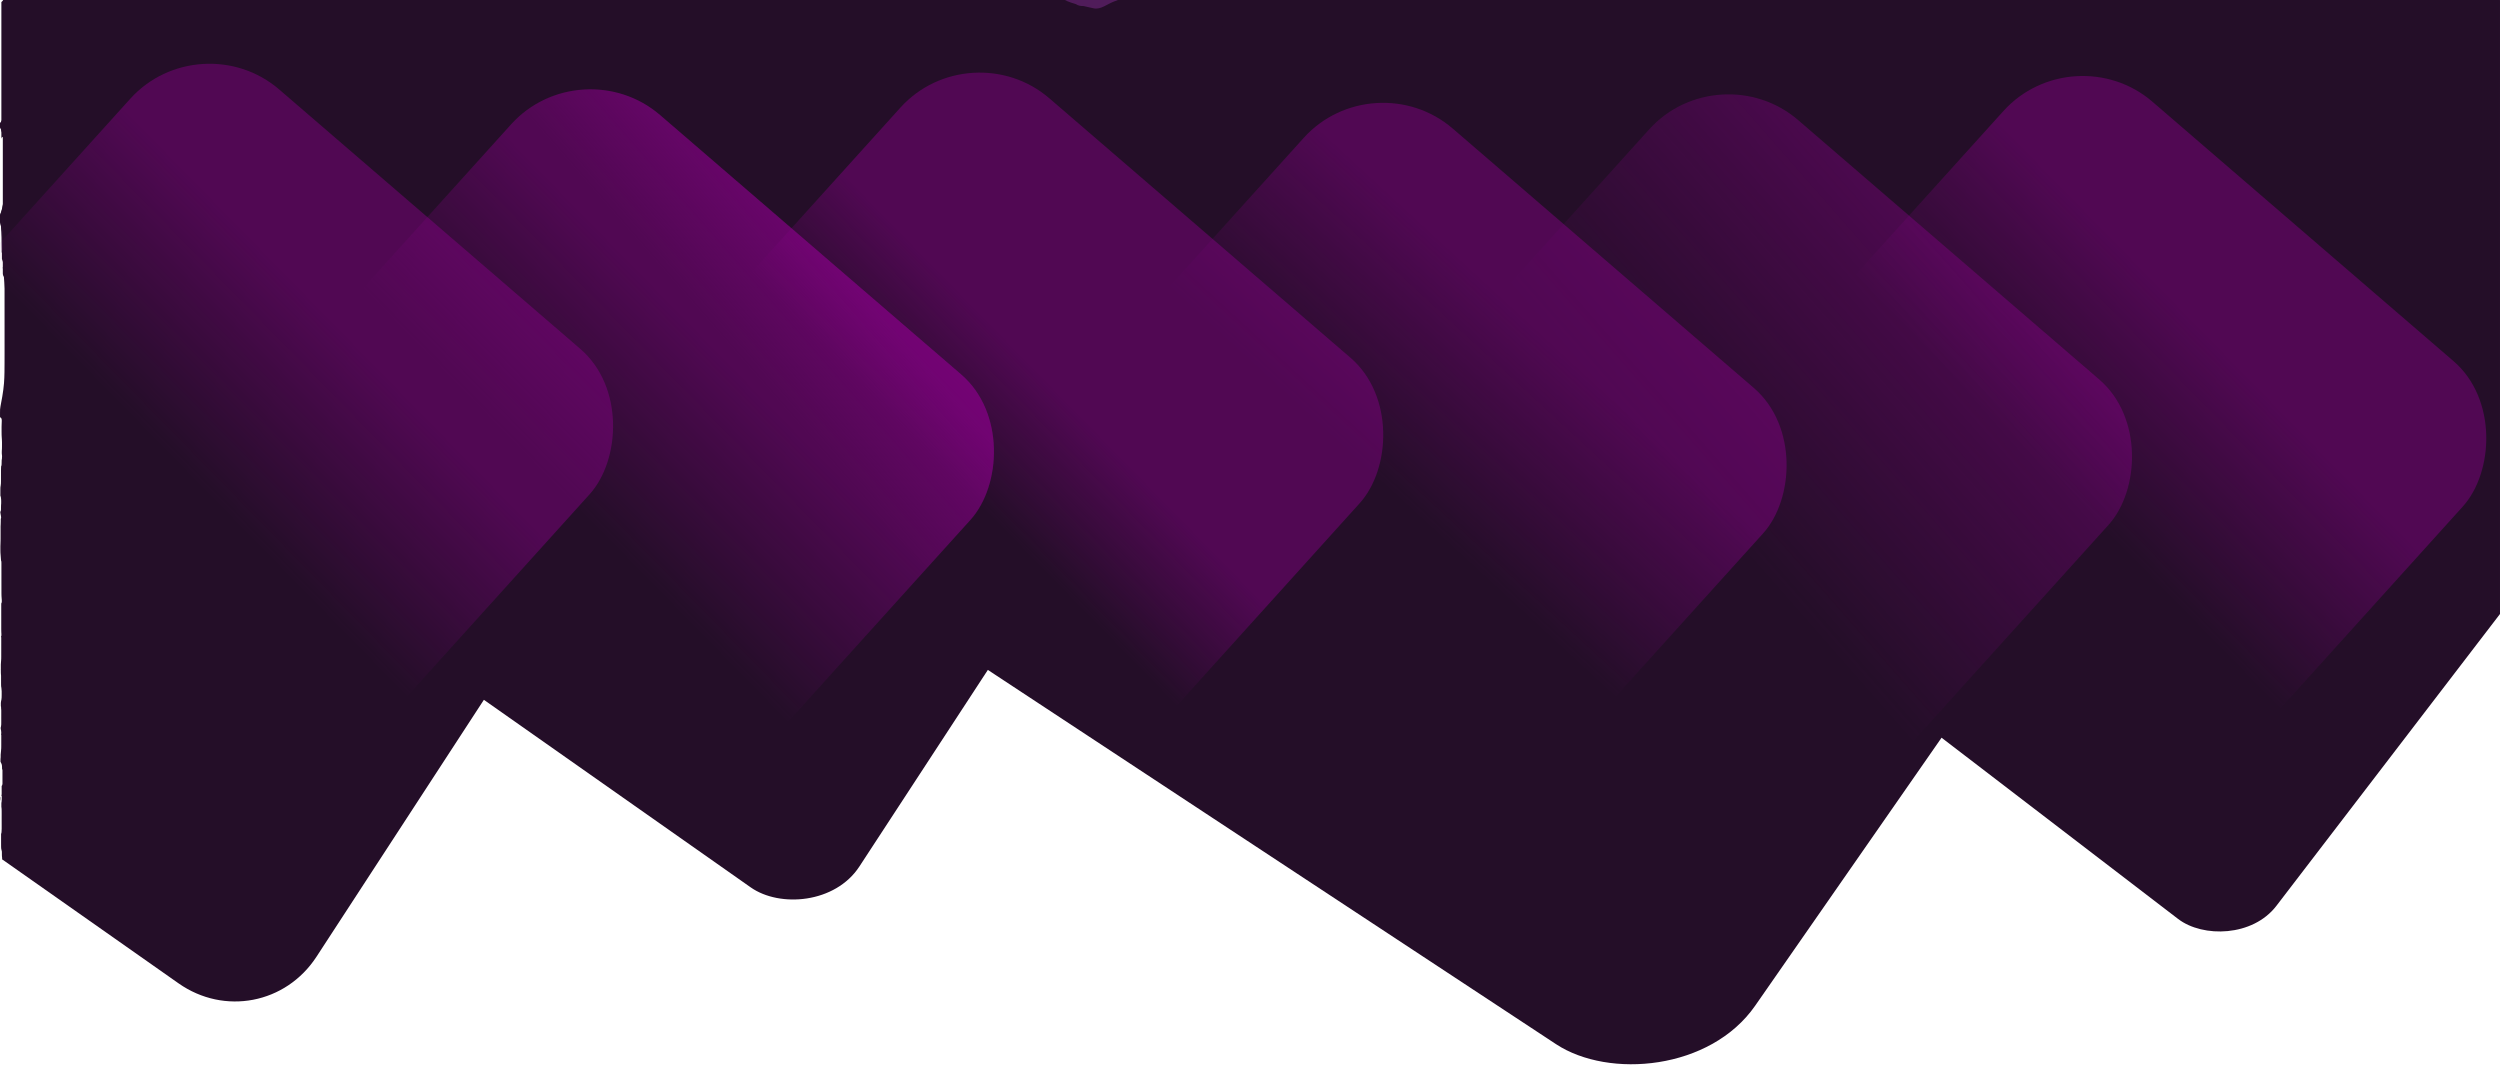 <?xml version="1.0" encoding="UTF-8" standalone="no"?>
<!-- Created with Inkscape (http://www.inkscape.org/) -->

<svg
   width="297.764mm"
   height="127.319mm"
   viewBox="0 0 297.764 127.319"
   version="1.1"
   id="svg1"
   sodipodi:docname="conait.svg"
   inkscape:version="1.4 (86a8ad7, 2024-10-11)"
   inkscape:export-filename="conait.svg"
   inkscape:export-xdpi="96"
   inkscape:export-ydpi="96"
   xmlns:inkscape="http://www.inkscape.org/namespaces/inkscape"
   xmlns:sodipodi="http://sodipodi.sourceforge.net/DTD/sodipodi-0.dtd"
   xmlns:xlink="http://www.w3.org/1999/xlink"
   xmlns="http://www.w3.org/2000/svg"
   xmlns:svg="http://www.w3.org/2000/svg">
  <sodipodi:namedview
     id="namedview1"
     pagecolor="#ffffff"
     bordercolor="#000000"
     borderopacity="0.25"
     inkscape:showpageshadow="2"
     inkscape:pageopacity="0.0"
     inkscape:pagecheckerboard="0"
     inkscape:deskcolor="#d1d1d1"
     inkscape:document-units="mm"
     inkscape:zoom="0.78771427"
     inkscape:cx="540.17049"
     inkscape:cy="305.31375"
     inkscape:window-width="1920"
     inkscape:window-height="991"
     inkscape:window-x="-9"
     inkscape:window-y="-9"
     inkscape:window-maximized="1"
     inkscape:current-layer="layer1" />
  <defs
     id="defs1">
    <linearGradient
       id="linearGradient2"
       inkscape:collect="always">
      <stop
         style="stop-color:#8e008e;stop-opacity:0.423;"
         offset="0.473"
         id="stop1" />
      <stop
         style="stop-color:#8e008e;stop-opacity:0;"
         offset="1"
         id="stop2" />
    </linearGradient>
    <linearGradient
       id="linearGradient31"
       inkscape:collect="always">
      <stop
         style="stop-color:#8e008e;stop-opacity:0.423;"
         offset="0"
         id="stop30" />
      <stop
         style="stop-color:#8e008e;stop-opacity:0;"
         offset="1"
         id="stop31" />
    </linearGradient>
    <linearGradient
       id="linearGradient25"
       inkscape:collect="always">
      <stop
         style="stop-color:#8e008e;stop-opacity:0.423;"
         offset="0"
         id="stop24" />
      <stop
         style="stop-color:#8e008e;stop-opacity:0;"
         offset="1"
         id="stop25" />
    </linearGradient>
    <linearGradient
       id="linearGradient21"
       inkscape:collect="always">
      <stop
         style="stop-color:#8e008e;stop-opacity:0.423;"
         offset="0.176"
         id="stop21" />
      <stop
         style="stop-color:#8e008e;stop-opacity:0;"
         offset="1"
         id="stop22" />
    </linearGradient>
    <clipPath
       clipPathUnits="userSpaceOnUse"
       id="clipPath34">
      <rect
         style="opacity:1;fill:#501c5a;stroke:#fffefe;stroke-width:0;stroke-miterlimit:0"
         id="rect35"
         width="297.764"
         height="127.963"
         x="-0.113"
         y="37.428"
         ry="0.017" />
    </clipPath>
    <clipPath
       clipPathUnits="userSpaceOnUse"
       id="clipPath35">
      <rect
         style="opacity:1;fill:#501c5a;stroke:#fffefe;stroke-width:0;stroke-miterlimit:0"
         id="rect36"
         width="297.764"
         height="127.963"
         x="-0.113"
         y="37.428"
         ry="0.017" />
    </clipPath>
    <clipPath
       clipPathUnits="userSpaceOnUse"
       id="clipPath36">
      <rect
         style="opacity:1;fill:#501c5a;stroke:#fffefe;stroke-width:0;stroke-miterlimit:0"
         id="rect37"
         width="297.764"
         height="127.963"
         x="-0.113"
         y="37.428"
         ry="0.017" />
    </clipPath>
    <clipPath
       clipPathUnits="userSpaceOnUse"
       id="clipPath53">
      <rect
         style="opacity:1;fill:#501c5a;stroke:#fffefe;stroke-width:0;stroke-miterlimit:0"
         id="rect54"
         width="297.764"
         height="127.963"
         x="-0.113"
         y="37.428"
         ry="0.017" />
    </clipPath>
    <clipPath
       clipPathUnits="userSpaceOnUse"
       id="clipPath54">
      <rect
         style="opacity:1;fill:#501c5a;stroke:#fffefe;stroke-width:0;stroke-miterlimit:0"
         id="rect55"
         width="297.764"
         height="127.963"
         x="-3.644"
         y="37.428"
         ry="0.017" />
    </clipPath>
    <clipPath
       clipPathUnits="userSpaceOnUse"
       id="clipPath55">
      <rect
         style="opacity:1;fill:#501c5a;stroke:#fffefe;stroke-width:0;stroke-miterlimit:0"
         id="rect56"
         width="297.764"
         height="127.963"
         x="-0.113"
         y="37.428"
         ry="0.017" />
    </clipPath>
    <clipPath
       clipPathUnits="userSpaceOnUse"
       id="clipPath56">
      <rect
         style="opacity:1;fill:#501c5a;stroke:#fffefe;stroke-width:0;stroke-miterlimit:0"
         id="rect57"
         width="297.764"
         height="127.963"
         x="-0.113"
         y="37.428"
         ry="0.017" />
    </clipPath>
    <clipPath
       clipPathUnits="userSpaceOnUse"
       id="clipPath57">
      <rect
         style="opacity:1;fill:#501c5a;stroke:#fffefe;stroke-width:0;stroke-miterlimit:0"
         id="rect58"
         width="294.384"
         height="129.478"
         x="-0.111"
         y="37.871"
         ry="0.017"
         transform="matrix(0.557,0.831,-0.825,0.565,0,0)" />
    </clipPath>
    <clipPath
       clipPathUnits="userSpaceOnUse"
       id="clipPath58">
      <rect
         style="opacity:1;fill:#501c5a;stroke:#fffefe;stroke-width:0;stroke-miterlimit:0"
         id="rect59"
         width="302.531"
         height="126.027"
         x="-0.114"
         y="36.862"
         ry="0.017"
         transform="matrix(0.566,0.824,-0.831,0.556,0,0)" />
    </clipPath>
    <clipPath
       clipPathUnits="userSpaceOnUse"
       id="clipPath59">
      <rect
         style="opacity:1;fill:#501c5a;stroke:#fffefe;stroke-width:0;stroke-miterlimit:0"
         id="rect60"
         width="297.764"
         height="127.963"
         x="-0.113"
         y="37.428"
         ry="0.017"
         transform="rotate(52.542)" />
    </clipPath>
    <clipPath
       clipPathUnits="userSpaceOnUse"
       id="clipPath60">
      <rect
         style="opacity:1;fill:#501c5a;stroke:#fffefe;stroke-width:0;stroke-miterlimit:0"
         id="rect61"
         width="302.763"
         height="125.938"
         x="-0.114"
         y="36.836"
         ry="0.017"
         transform="matrix(0.566,0.824,-0.832,0.555,0,0)" />
    </clipPath>
    <linearGradient
       inkscape:collect="always"
       xlink:href="#linearGradient21"
       id="linearGradient22"
       x1="96.608"
       y1="-91.796"
       x2="94.025"
       y2="-61.421"
       gradientUnits="userSpaceOnUse"
       gradientTransform="translate(118.779,-55.649)" />
    <linearGradient
       inkscape:collect="always"
       xlink:href="#linearGradient21"
       id="linearGradient23"
       gradientUnits="userSpaceOnUse"
       gradientTransform="translate(88.934,-26.436)"
       x1="101.768"
       y1="-116.806"
       x2="94.025"
       y2="-61.421" />
    <linearGradient
       inkscape:collect="always"
       xlink:href="#linearGradient25"
       id="linearGradient24"
       gradientUnits="userSpaceOnUse"
       gradientTransform="translate(59.082,1.196)"
       x1="98.928"
       y1="-91.247"
       x2="98.062"
       y2="-65.151" />
    <linearGradient
       inkscape:collect="always"
       xlink:href="#linearGradient21"
       id="linearGradient26"
       gradientUnits="userSpaceOnUse"
       gradientTransform="translate(-47.753,88.944)"
       x1="96.608"
       y1="-91.796"
       x2="94.025"
       y2="-61.421" />
    <linearGradient
       inkscape:collect="always"
       xlink:href="#linearGradient21"
       id="linearGradient27"
       gradientUnits="userSpaceOnUse"
       gradientTransform="translate(-12.052,61.63)"
       x1="96.608"
       y1="-91.796"
       x2="94.025"
       y2="-61.421" />
    <linearGradient
       inkscape:collect="always"
       xlink:href="#linearGradient2"
       id="linearGradient28"
       gradientUnits="userSpaceOnUse"
       gradientTransform="translate(21.021,29.841)"
       x1="96.608"
       y1="-91.796"
       x2="94.025"
       y2="-61.421" />
    <linearGradient
       inkscape:collect="always"
       xlink:href="#linearGradient31"
       id="linearGradient30"
       gradientUnits="userSpaceOnUse"
       gradientTransform="translate(-12.052,61.63)"
       x1="98.552"
       y1="-104.197"
       x2="96.299"
       y2="-88.192" />
    <clipPath
       clipPathUnits="userSpaceOnUse"
       id="clipPath51">
      <rect
         style="opacity:1;fill:#8e008e;fill-opacity:0.423;stroke:#fffefe;stroke-width:0;stroke-linejoin:round;stroke-miterlimit:0"
         id="rect52"
         width="295.598"
         height="130.134"
         x="-0.332"
         y="-0.34"
         ry="1.869"
         transform="matrix(0.751,-0.66,0.662,0.749,0,0)" />
    </clipPath>
    <clipPath
       clipPathUnits="userSpaceOnUse"
       id="clipPath52">
      <rect
         style="opacity:1;fill:#8e008e;fill-opacity:0.423;stroke:#fffefe;stroke-width:0;stroke-linejoin:round;stroke-miterlimit:0"
         id="rect53"
         width="295.598"
         height="130.134"
         x="-0.332"
         y="-0.34"
         ry="1.869"
         transform="matrix(0.751,-0.66,0.662,0.749,0,0)" />
    </clipPath>
    <clipPath
       clipPathUnits="userSpaceOnUse"
       id="clipPath61">
      <rect
         style="opacity:1;fill:#8e008e;fill-opacity:0.423;stroke:#fffefe;stroke-width:0;stroke-linejoin:round;stroke-miterlimit:0"
         id="rect62"
         width="295.598"
         height="130.134"
         x="-0.332"
         y="-0.34"
         ry="1.869"
         transform="matrix(0.751,-0.66,0.662,0.749,0,0)" />
    </clipPath>
    <clipPath
       clipPathUnits="userSpaceOnUse"
       id="clipPath62">
      <rect
         style="opacity:1;fill:#8e008e;fill-opacity:0.423;stroke:#fffefe;stroke-width:0;stroke-linejoin:round;stroke-miterlimit:0"
         id="rect63"
         width="295.598"
         height="130.134"
         x="-0.332"
         y="-0.34"
         ry="1.869"
         transform="matrix(0.751,-0.66,0.662,0.749,0,0)" />
    </clipPath>
    <clipPath
       clipPathUnits="userSpaceOnUse"
       id="clipPath63">
      <rect
         style="opacity:1;fill:#8e008e;fill-opacity:0.423;stroke:#fffefe;stroke-width:0;stroke-linejoin:round;stroke-miterlimit:0"
         id="rect64"
         width="295.598"
         height="130.134"
         x="-0.332"
         y="-0.34"
         ry="1.869"
         transform="matrix(0.751,-0.66,0.662,0.749,0,0)" />
    </clipPath>
    <clipPath
       clipPathUnits="userSpaceOnUse"
       id="clipPath64">
      <rect
         style="opacity:1;fill:#8e008e;fill-opacity:0.423;stroke:#fffefe;stroke-width:0;stroke-linejoin:round;stroke-miterlimit:0"
         id="rect65"
         width="295.598"
         height="130.134"
         x="-0.332"
         y="-0.34"
         ry="1.869"
         transform="matrix(0.751,-0.66,0.662,0.749,0,0)" />
    </clipPath>
    <clipPath
       clipPathUnits="userSpaceOnUse"
       id="clipPath65">
      <rect
         style="opacity:1;fill:#8e008e;fill-opacity:0.423;stroke:#fffefe;stroke-width:0;stroke-linejoin:round;stroke-miterlimit:0"
         id="rect66"
         width="295.598"
         height="130.134"
         x="-0.332"
         y="-0.34"
         ry="1.869"
         transform="matrix(0.751,-0.66,0.662,0.749,0,0)" />
    </clipPath>
    <clipPath
       clipPathUnits="userSpaceOnUse"
       id="clipPath66">
      <rect
         style="opacity:1;fill:#8e008e;fill-opacity:0.423;stroke:#fffefe;stroke-width:0;stroke-linejoin:round;stroke-miterlimit:0"
         id="rect67"
         width="298.94"
         height="128.645"
         x="-0.879"
         y="-0.064"
         ry="1.847" />
    </clipPath>
  </defs>
  <g
     id="layer1"
     transform="translate(0.543,-0.272)"
     clip-path="url(#clipPath66)">
    <path
       id="rect1"
       style="opacity:1;fill:#240e28;fill-opacity:1;stroke:#fffefe;stroke-width:0;stroke-miterlimit:0"
       transform="matrix(0.546,-0.838,0.818,0.575,-0.431,-37.157)"
       d="m 44.889,34.742 -0.001,-5.84e-4 c -2.16,-3.202 -5.822,-5.3 -9.992,-5.3 L 23.126,29.441 c 0.231,0.343 0.461,0.686 0.693,1.028 0.463,0.684 0.477,1.268 0.26,1.632 0.007,0.01 0.013,0.019 0.02,0.029 0.159,0.231 0.318,0.462 0.476,0.693 0.212,0.308 0.424,0.617 0.636,0.926 0.21,0.305 0.419,0.61 0.629,0.915 0.258,0.39 0.496,0.794 0.724,1.202 0.175,0.308 0.337,0.622 0.504,0.934 0.162,0.288 0.297,0.589 0.45,0.881 0.135,0.253 0.284,0.498 0.437,0.74 0.19,0.296 0.389,0.586 0.586,0.877 0.247,0.363 0.496,0.726 0.745,1.088 0.243,0.354 0.486,0.709 0.729,1.063 0.253,0.369 0.507,0.738 0.76,1.107 0.307,0.447 0.614,0.894 0.921,1.341 0.049,0.072 0.069,0.136 0.105,0.205 0.071,0.073 0.142,0.155 0.209,0.254 l 0.53,0.772 0.634,0.923 c 0.151,0.22 0.298,0.443 0.464,0.653 0.151,0.187 0.297,0.376 0.44,0.569 0.206,0.252 0.404,0.511 0.598,0.773 0.264,0.36 0.52,0.726 0.775,1.093 0.297,0.427 0.592,0.855 0.887,1.283 0.287,0.417 0.574,0.835 0.861,1.253 0.269,0.391 0.538,0.783 0.807,1.175 0.232,0.337 0.463,0.674 0.695,1.011 l 0.774,1.127 0.608,0.886 c 0.208,0.299 0.414,0.599 0.606,0.908 0.229,0.373 0.47,0.739 0.712,1.104 0.289,0.438 0.591,0.866 0.877,1.306 0.221,0.35 0.44,0.702 0.665,1.049 0.258,0.394 0.523,0.782 0.788,1.172 0.104,0.153 0.128,0.188 0.154,0.227 0.205,0.088 0.419,0.259 0.614,0.543 l 0.425,0.619 0.603,0.878 0.47,0.684 0.502,0.731 0.442,0.644 2.54e-4,-24.252 c 0,-2.502 -0.755,-4.821 -2.051,-6.742 z M 23.351,33.64 c -0.158,-0.23 -0.317,-0.461 -0.475,-0.691 -0.162,-0.234 -0.323,-0.469 -0.486,-0.702 -0.189,-0.271 -0.38,-0.542 -0.575,-0.81 -0.18,-0.246 -0.366,-0.488 -0.556,-0.727 -0.176,-0.233 -0.338,-0.475 -0.516,-0.707 -0.134,-0.173 -0.271,-0.345 -0.429,-0.497 -0.023,-0.022 -0.046,-0.043 -0.069,-0.064 l -63.957,5.36e-4 c -0.038,0.037 -0.077,0.074 -0.115,0.112 -0.365,0.366 -0.735,0.733 -1.179,1.007 -0.386,0.258 -0.773,0.516 -1.159,0.773 -0.367,0.245 -0.734,0.49 -1.101,0.734 -0.368,0.244 -0.736,0.488 -1.107,0.728 -0.4,0.257 -0.801,0.513 -1.216,0.746 -0.507,0.28 -1.025,0.549 -1.589,0.706 -0.302,0.082 -0.607,0.152 -0.915,0.206 -0.155,0.297 -0.38,0.541 -0.623,0.768 -0.305,0.271 -0.64,0.507 -0.975,0.741 -0.379,0.264 -0.762,0.522 -1.145,0.779 -0.324,0.218 -0.648,0.435 -0.972,0.652 -0.004,0.007 -0.008,0.014 -0.013,0.02 -0.241,0.383 -0.521,0.582 -0.795,0.645 -0.146,0.165 -0.319,0.328 -0.531,0.485 -0.261,0.194 -0.519,0.391 -0.77,0.598 -0.405,0.32 -0.836,0.603 -1.268,0.887 l -1.174,0.784 -0.97,0.648 -0.759,0.507 c -0.295,0.197 -0.589,0.394 -0.884,0.59 -0.316,0.211 -0.633,0.423 -0.949,0.634 -0.312,0.208 -0.624,0.417 -0.936,0.625 -0.298,0.199 -0.597,0.398 -0.896,0.596 -0.308,0.204 -0.615,0.407 -0.926,0.607 -0.361,0.23 -0.724,0.458 -1.099,0.666 -0.465,0.254 -0.94,0.49 -1.428,0.7 -0.359,0.152 -0.718,0.301 -1.075,0.457 -0.222,0.096 -0.433,0.206 -0.626,0.351 l -0.464,0.31 c 0.035,0.111 0.004,0.253 -0.18,0.373 -0.043,0.028 -0.086,0.056 -0.128,0.083 -0.098,0.063 -0.196,0.125 -0.297,0.183 -0.083,0.048 -0.165,0.097 -0.243,0.153 -0.08,0.053 -0.16,0.107 -0.24,0.16 -0.085,0.057 -0.17,0.114 -0.254,0.17 -0.09,0.061 -0.18,0.122 -0.269,0.184 -0.074,0.052 -0.147,0.104 -0.216,0.161 -0.074,0.059 -0.149,0.117 -0.225,0.173 -0.078,0.06 -0.156,0.122 -0.239,0.174 -0.08,0.053 -0.16,0.106 -0.24,0.16 -0.07,0.047 -0.141,0.094 -0.211,0.14 -0.07,0.046 -0.141,0.092 -0.213,0.136 -0.074,0.045 -0.15,0.089 -0.226,0.131 -0.06,0.033 -0.114,0.077 -0.172,0.113 -0.017,0.012 -0.035,0.023 -0.052,0.035 -0.157,0.149 -0.339,0.277 -0.541,0.378 -0.03,0.012 -0.06,0.02 -0.09,0.03 -0.044,0.027 -0.087,0.054 -0.131,0.081 -0.101,0.062 -0.203,0.123 -0.301,0.191 -0.09,0.062 -0.174,0.092 -0.248,0.096 -0.054,0.033 -0.107,0.066 -0.161,0.098 -0.071,0.041 -0.141,0.082 -0.208,0.13 l -0.196,0.131 c -0.069,0.046 -0.137,0.091 -0.206,0.137 -0.086,0.057 -0.172,0.114 -0.257,0.171 -0.079,0.053 -0.158,0.106 -0.238,0.159 -0.064,0.043 -0.129,0.086 -0.193,0.128 -0.071,0.047 -0.142,0.094 -0.216,0.137 -0.072,0.042 -0.145,0.082 -0.222,0.115 -0.064,0.027 -0.128,0.052 -0.188,0.088 -0.057,0.031 -0.113,0.064 -0.166,0.102 l -0.177,0.118 -0.187,0.125 -0.191,0.128 c -0.024,0.016 -0.048,0.03 -0.072,0.042 -0.048,0.061 -0.094,0.123 -0.149,0.177 -0.068,0.065 -0.142,0.126 -0.217,0.183 -0.056,0.042 -0.114,0.082 -0.173,0.122 -0.062,0.042 -0.124,0.085 -0.188,0.124 -0.068,0.037 -0.136,0.076 -0.203,0.116 -0.072,0.044 -0.142,0.09 -0.212,0.136 -0.062,0.041 -0.125,0.082 -0.187,0.124 -0.109,0.072 -0.209,0.098 -0.292,0.091 -0.115,0.106 -0.237,0.206 -0.342,0.324 -0.106,0.119 -0.218,0.177 -0.314,0.188 -0.074,0.049 -0.148,0.098 -0.223,0.147 -0.092,0.06 -0.184,0.119 -0.278,0.175 -0.078,0.046 -0.157,0.089 -0.232,0.139 l -0.215,0.144 -0.225,0.15 c -0.071,0.047 -0.142,0.095 -0.213,0.142 -0.08,0.053 -0.16,0.106 -0.24,0.16 -0.082,0.055 -0.165,0.11 -0.247,0.165 -0.088,0.058 -0.176,0.117 -0.265,0.174 -0.093,0.06 -0.187,0.119 -0.283,0.176 -0.09,0.054 -0.181,0.105 -0.267,0.165 -0.08,0.054 -0.161,0.107 -0.241,0.161 -0.07,0.047 -0.14,0.094 -0.209,0.141 -0.06,0.041 -0.121,0.083 -0.179,0.126 -0.07,0.052 -0.137,0.106 -0.204,0.162 -0.116,0.095 -0.236,0.184 -0.353,0.278 -0.055,0.045 -0.111,0.09 -0.166,0.134 -0.02,0.022 -0.021,0.044 -0.047,0.066 -0.044,0.036 -0.089,0.072 -0.136,0.105 l -0.299,0.2 -0.411,0.275 -0.374,0.25 -0.271,0.181 -0.252,0.168 -0.206,0.138 -0.202,0.135 -0.185,0.124 c -0.082,0.054 -0.163,0.109 -0.245,0.164 -0.074,0.05 -0.148,0.099 -0.222,0.149 -0.075,0.05 -0.151,0.1 -0.226,0.151 -0.059,0.04 -0.118,0.079 -0.176,0.119 -0.065,0.045 -0.129,0.09 -0.192,0.137 -0.081,0.061 -0.16,0.124 -0.24,0.186 -0.055,0.04 -0.11,0.079 -0.161,0.124 -0.11,0.096 -0.218,0.133 -0.307,0.129 -0.044,0.026 -0.09,0.051 -0.132,0.082 l -0.214,0.143 -0.226,0.151 -0.22,0.147 -0.24,0.16 -0.23,0.154 -0.229,0.153 -0.211,0.141 c -0.074,0.049 -0.148,0.099 -0.222,0.148 -0.069,0.046 -0.139,0.093 -0.208,0.139 -0.068,0.045 -0.136,0.091 -0.204,0.136 -0.075,0.051 -0.151,0.101 -0.226,0.152 -0.074,0.051 -0.148,0.102 -0.221,0.154 -0.075,0.054 -0.15,0.107 -0.222,0.165 -0.093,0.075 -0.182,0.11 -0.261,0.117 -0.025,0.024 -0.027,0.05 -0.061,0.073 l -0.108,0.072 -0.245,0.164 -0.222,0.148 -0.218,0.145 -0.196,0.131 -0.195,0.13 c -0.067,0.045 -0.134,0.09 -0.201,0.134 -0.05,0.033 -0.099,0.066 -0.149,0.099 -0.056,0.037 -0.111,0.074 -0.167,0.111 -0.064,0.043 -0.128,0.085 -0.192,0.128 -0.064,0.042 -0.129,0.085 -0.195,0.126 -0.066,0.041 -0.133,0.08 -0.202,0.116 -0.066,0.034 -0.131,0.071 -0.194,0.111 -0.056,0.032 -0.115,0.062 -0.169,0.097 l -0.222,0.148 -0.23,0.154 c -0.029,0.019 -0.057,0.035 -0.084,0.048 -0.008,0.006 -0.007,0.013 -0.016,0.019 -0.048,0.032 -0.096,0.064 -0.144,0.097 -0.049,0.033 -0.098,0.066 -0.146,0.1 -0.032,0.023 -0.063,0.046 -0.093,0.072 -0.047,0.041 -0.094,0.083 -0.147,0.115 l -0.146,0.098 -0.166,0.111 c -0.047,0.031 -0.094,0.063 -0.14,0.094 -0.045,0.03 -0.09,0.06 -0.134,0.09 -0.045,0.03 -0.091,0.061 -0.137,0.091 -0.059,0.039 -0.117,0.079 -0.175,0.119 -0.05,0.035 -0.101,0.071 -0.149,0.109 -0.043,0.036 -0.083,0.075 -0.122,0.116 -0.047,0.042 -0.095,0.082 -0.146,0.118 -0.053,0.041 -0.102,0.085 -0.156,0.125 -0.052,0.035 -0.105,0.07 -0.157,0.105 -0.05,0.033 -0.1,0.067 -0.15,0.1 -0.047,0.031 -0.094,0.062 -0.142,0.093 -0.057,0.037 -0.113,0.074 -0.171,0.109 -0.065,0.038 -0.13,0.075 -0.199,0.105 -0.074,0.033 -0.151,0.06 -0.226,0.091 -0.057,0.027 -0.116,0.05 -0.167,0.087 l -0.178,0.119 -0.123,0.082 c -0.018,0.018 -0.018,0.037 -0.041,0.054 -0.045,0.035 -0.024,0.02 -0.061,0.045 -0.04,0.028 -0.081,0.056 -0.119,0.086 -0.05,0.039 -0.097,0.082 -0.148,0.119 l -0.146,0.098 -0.138,0.092 -0.149,0.099 -0.159,0.106 -0.14,0.093 c -0.041,0.027 -0.082,0.054 -0.122,0.082 -0.04,0.027 -0.08,0.053 -0.12,0.08 -0.042,0.028 -0.085,0.057 -0.127,0.085 -0.05,0.033 -0.1,0.066 -0.15,0.099 -0.056,0.037 -0.112,0.073 -0.169,0.107 -0.055,0.032 -0.11,0.061 -0.169,0.084 -0.059,0.023 -0.118,0.048 -0.179,0.067 -0.033,0.033 -0.074,0.057 -0.107,0.09 -0.032,0.034 -0.062,0.071 -0.095,0.105 -0.052,0.052 -0.111,0.095 -0.17,0.138 -0.031,0.022 -0.062,0.043 -0.093,0.065 -0.053,0.037 -0.104,0.062 -0.152,0.077 -0.019,0.017 -0.015,0.036 -0.04,0.053 l -0.03,0.02 -0.196,0.131 -0.199,0.133 c -0.061,0.04 -0.121,0.081 -0.181,0.121 -0.053,0.035 -0.106,0.071 -0.159,0.106 -0.053,0.036 -0.106,0.071 -0.16,0.107 -0.058,0.039 -0.116,0.077 -0.174,0.115 -0.058,0.038 -0.117,0.076 -0.176,0.113 -0.061,0.038 -0.124,0.074 -0.188,0.106 -0.054,0.027 -0.106,0.055 -0.157,0.087 -0.073,0.041 -0.148,0.081 -0.223,0.119 -0.039,0.022 -0.079,0.044 -0.119,0.065 l -0.086,0.058 -0.141,0.094 c -0.054,0.032 -0.11,0.058 -0.165,0.089 -0.05,0.029 -0.1,0.061 -0.148,0.092 -0.046,0.033 -0.098,0.059 -0.142,0.095 -0.015,0.02 -0.027,0.043 -0.039,0.065 -0.025,0.055 -0.056,0.106 -0.087,0.157 -0.044,0.076 -0.106,0.137 -0.172,0.193 -0.068,0.054 -0.139,0.104 -0.21,0.153 -0.029,0.02 -0.058,0.039 -0.086,0.058 -0.03,0.047 -0.052,0.095 -0.117,0.138 l -0.408,0.272 -0.291,0.194 -0.302,0.202 -0.296,0.198 c -0.108,0.072 -0.199,0.081 -0.278,0.068 l -0.023,0.015 -0.176,0.118 -0.155,0.104 -0.143,0.096 -0.195,0.13 -0.102,0.068 c -0.063,0.042 -0.122,0.067 -0.178,0.081 0.001,0.023 0.007,0.048 -0.028,0.071 l -0.022,0.015 c -0.05,0.033 -0.1,0.066 -0.15,0.099 -0.044,0.029 -0.088,0.058 -0.132,0.086 -0.045,0.028 -0.09,0.055 -0.136,0.08 -0.036,0.02 -0.072,0.041 -0.11,0.059 -0.039,0.019 -0.079,0.036 -0.119,0.052 -0.039,0.022 -0.075,0.047 -0.112,0.072 l -0.126,0.084 -0.127,0.085 -0.017,0.011 c -0.005,0.005 -0.01,0.011 -0.015,0.016 -0.054,0.057 -0.116,0.104 -0.179,0.15 -0.07,0.051 -0.141,0.099 -0.213,0.147 -0.072,0.048 -0.143,0.097 -0.215,0.145 -0.069,0.046 -0.138,0.092 -0.207,0.138 -0.074,0.049 -0.147,0.098 -0.221,0.147 -0.073,0.049 -0.146,0.098 -0.219,0.147 l -0.203,0.136 -0.186,0.125 -0.229,0.153 -0.215,0.144 c -0.07,0.05 -0.147,0.091 -0.222,0.134 -0.041,0.023 -0.08,0.047 -0.12,0.072 -0.078,0.047 -0.151,0.072 -0.216,0.079 l -0.072,0.048 -0.178,0.119 -0.174,0.116 -0.185,0.124 -0.204,0.136 -0.233,0.156 c -0.024,0.016 -0.047,0.031 -0.07,0.047 -0.063,0.042 -0.125,0.085 -0.187,0.129 -0.049,0.035 -0.099,0.071 -0.143,0.113 -0.033,0.035 -0.063,0.073 -0.096,0.108 -0.042,0.051 -0.085,0.1 -0.136,0.141 -0.047,0.031 -0.094,0.063 -0.141,0.095 -0.048,0.032 -0.096,0.065 -0.144,0.097 -0.048,0.033 -0.097,0.066 -0.144,0.102 -0.043,0.032 -0.084,0.066 -0.123,0.103 -0.044,0.041 -0.09,0.082 -0.149,0.102 -0.01,0.002 -0.019,0.003 -0.029,0.004 l 3.6e-4,25.708 c 0,6.672 5.371,12.044 12.043,12.044 l 137.171,2.5e-4 c 6.672,0 12.044,-5.372 12.044,-12.044 l 1.73e-4,-33.816 c -0.131,-0.205 -0.263,-0.409 -0.405,-0.607 l -0.651,-0.947 -0.61,-0.888 -0.502,-0.731 -0.47,-0.684 -0.603,-0.878 -0.307,-0.447 C 43.189,63.081 42.977,62.916 42.783,62.633 42.598,62.363 42.692,62.5 42.503,62.223 42.232,61.824 41.961,61.426 41.697,61.023 41.471,60.675 41.251,60.323 41.03,59.972 40.749,59.536 40.448,59.113 40.163,58.68 39.913,58.302 39.664,57.922 39.426,57.536 39.247,57.248 39.054,56.968 38.86,56.689 L 38.252,55.803 C 37.994,55.428 37.736,55.052 37.478,54.676 37.246,54.339 37.015,54.002 36.783,53.665 36.514,53.274 36.245,52.883 35.976,52.491 35.689,52.074 35.403,51.657 35.116,51.24 34.823,50.814 34.529,50.388 34.234,49.964 33.987,49.609 33.74,49.256 33.484,48.907 33.291,48.646 33.092,48.389 32.887,48.136 32.754,47.956 32.617,47.778 32.475,47.603 32.289,47.366 32.121,47.117 31.951,46.867 L 31.318,45.945 30.787,45.173 c -0.068,-0.099 -0.118,-0.193 -0.161,-0.286 -0.051,-0.058 -0.104,-0.101 -0.154,-0.172 -0.307,-0.447 -0.614,-0.894 -0.921,-1.341 -0.253,-0.369 -0.507,-0.738 -0.761,-1.107 -0.243,-0.354 -0.486,-0.709 -0.73,-1.063 -0.25,-0.364 -0.5,-0.728 -0.749,-1.093 -0.208,-0.305 -0.416,-0.61 -0.615,-0.921 -0.176,-0.279 -0.347,-0.561 -0.501,-0.852 -0.15,-0.288 -0.284,-0.583 -0.442,-0.867 C 25.591,37.165 25.433,36.858 25.262,36.558 25.059,36.192 24.845,35.831 24.615,35.48 24.406,35.175 24.196,34.87 23.987,34.565 23.775,34.257 23.563,33.949 23.351,33.64 Z M -52.517,34.576 c 0.002,-0.002 -1.28e-4,-9.42e-4 -0.006,0.003 -0.006,0.003 -0.028,0.017 -0.041,0.025 0.01,-0.004 0.019,-0.006 0.028,-0.011 0.01,-0.009 0.017,-0.015 0.019,-0.017 z m -5.388,-0.891 c -0.059,0.02 -0.118,0.041 -0.177,0.061 -0.367,0.232 -0.738,0.459 -1.104,0.693 -0.665,0.397 -1.304,0.828 -1.933,1.272 0.766,-0.462 1.519,-0.944 2.284,-1.408 0.314,-0.199 0.62,-0.412 0.93,-0.617 z m -16.324,15.368 c -0.024,0.002 -0.043,-0.005 -0.067,-0.004 -0.001,0.018 -0.005,0.035 -0.007,0.053 0.025,-0.016 0.05,-0.033 0.074,-0.049 z m -14.86,9.854 c -0.014,0.007 -0.028,0.012 -0.041,0.019 -0.201,0.105 -0.393,0.224 -0.584,0.345 -0.206,0.131 -0.41,0.266 -0.614,0.401 -0.09,0.066 -0.189,0.119 -0.279,0.185 -0.021,0.016 -0.04,0.038 -0.061,0.058 l 0.142,-0.095 0.219,-0.147 0.226,-0.151 0.214,-0.143 c 0.071,-0.05 0.146,-0.094 0.222,-0.137 0.054,-0.03 0.108,-0.063 0.161,-0.095 0.046,-0.028 0.08,-0.02 0.122,-0.034 0.026,-0.02 0.053,-0.039 0.079,-0.058 0.064,-0.05 0.127,-0.1 0.192,-0.149 z M -114.108,42.869 c -0.07,-0.022 -0.14,-0.05 -0.21,-0.073 l -2.1e-4,0.879 c 0.071,-0.269 0.14,-0.538 0.21,-0.806 z m 11.595,24.865 c -0.037,0.024 -0.074,0.048 -0.111,0.072 -0.05,0.068 -0.104,0.132 -0.155,0.199 l 0.132,-0.088 c 0.007,-0.011 0.014,-0.022 0.022,-0.033 0.035,-0.049 0.069,-0.098 0.106,-0.144 0.002,-0.002 0.004,-0.003 0.005,-0.005 z m -6.687,-9.152 c -0.044,-0.043 -0.088,-0.085 -0.132,-0.128 -0.042,0.008 -0.08,0.017 -0.112,0.028 -0.004,0.017 -0.008,0.035 -0.012,0.052 0.07,0.013 0.133,0.024 0.256,0.048 z m 0.838,13.681 -0.045,0.03 -0.186,0.124 c -0.052,0.038 -0.099,0.081 -0.147,0.123 0.013,-0.007 0.027,-0.015 0.04,-0.022 0.044,-0.024 0.087,-0.05 0.13,-0.077 0.044,-0.028 0.087,-0.056 0.13,-0.084 0.024,-0.016 0.047,-0.031 0.071,-0.047 -0.009,-0.009 0.01,-0.028 0.01,-0.042 -0.002,-9e-4 10e-4,-0.005 -0.004,-0.006 z m -5.879,3.811 c -0.005,0.004 -0.011,0.007 -0.016,0.011 -0.004,0.004 0.01,-0.004 0.014,-0.007 2e-4,-2.17e-4 0.002,-0.003 0.003,-0.004 z"
       clip-path="url(#clipPath60)" />
    <rect
       style="opacity:1;fill:#240e28;fill-opacity:1;stroke:#fffefe;stroke-width:0;stroke-miterlimit:0"
       id="rect3"
       width="133.323"
       height="53.406"
       x="41.115"
       y="250.109"
       ry="8.352"
       transform="rotate(-52.542,-37.854,-18.142)"
       clip-path="url(#clipPath59)" />
    <rect
       style="opacity:1;fill:#240e28;fill-opacity:1;stroke:#fffefe;stroke-width:0;stroke-miterlimit:0"
       id="rect4"
       width="126.843"
       height="66.721"
       x="-65.777"
       y="95.916"
       ry="9.479"
       transform="matrix(0.547,-0.837,0.818,0.575,-0.431,-37.157)"
       clip-path="url(#clipPath58)" />
    <rect
       style="opacity:1;fill:#240e28;fill-opacity:1;stroke:#fffefe;stroke-width:0;stroke-miterlimit:0"
       id="rect5"
       width="220.479"
       height="118.716"
       x="-33.241"
       y="142.7"
       ry="16.867"
       transform="matrix(0.571,-0.821,0.835,0.55,-0.431,-37.157)"
       clip-path="url(#clipPath57)" />
    <path
       style="opacity:1;fill:#501c5a;fill-opacity:1;stroke:#fffefe;stroke-width:0;stroke-miterlimit:0"
       d="m 3.074,56.48 c 0,-12.039 0,-24.078 0,-36.116"
       id="path6"
       clip-path="url(#clipPath56)"
       transform="translate(-0.431,-37.157)" />
    <path
       id="path7"
       style="opacity:1;fill:#501c5a;fill-opacity:1;stroke:#fffefe;stroke-width:0;stroke-miterlimit:0"
       d="m -1.771,-30.672 c -0.036,-0.028 0.05,0.08 0.054,0.126 0.024,0.241 0.021,0.485 0.03,0.727 0.038,1.021 0.068,2.043 0.129,3.063 0.145,2.971 0.327,5.941 0.261,8.918 0.016,3.695 0.003,7.389 0.017,11.084 0.005,0.957 4.7e-4,1.914 -0.002,2.871 0.167,0.226 0.28,0.551 0.309,0.965 0.073,-0.031 0.15,-0.047 0.226,-0.047 0.214,0 0.428,0.122 0.572,0.365 0.051,-0.001 0.103,0.003 0.155,-0.001 0.256,-0.027 0.513,-0.049 0.77,-0.063 0.371,-0.015 0.742,-0.018 1.113,-0.022 0.291,-0.015 0.582,-0.046 0.872,-0.076 C 2.494,-6.479 2.249,-10.199 2.062,-13.921 c 0.001,-0.734 4.845e-4,-1.469 0.004,-2.203 0.067,-2.972 -0.079,-5.939 -0.202,-8.907 -0.034,-1.012 -0.072,-2.024 -0.09,-3.037 -0.004,-0.238 -0.014,-0.476 -0.007,-0.714 0.001,-0.04 0.069,-0.107 0.03,-0.116 -0.601,-0.141 -1.206,-0.26 -1.812,-0.375 -0.584,-0.468 -1.164,-0.941 -1.756,-1.398 z m 3.923,30.214 c -0.218,0.011 -0.436,0.026 -0.651,0.06 -0.119,0.02 -0.234,0.046 -0.34,0.106 -0.242,0.107 -0.498,0.186 -0.761,0.215 -0.124,0.007 -0.249,0.005 -0.374,0.005 0.016,0.199 0.038,0.397 0.057,0.596 0.014,0.215 0.034,0.428 0.06,0.642 0.003,0.013 0.006,0.025 0.009,0.038 0.141,0.59 -0.037,0.988 -0.313,1.152 0.002,0.018 0.008,0.036 0.01,0.054 0.032,0.306 0.039,0.614 0.046,0.921 0.006,0.328 0.007,0.657 0.008,0.985 8.3723e-4,0.344 0.001,0.689 0.002,1.033 1.2981e-4,0.315 -2.618e-5,0.63 0,0.945 -0.005,0.261 0.01,0.523 0.045,0.781 0.045,0.291 0.083,0.582 0.107,0.875 0.019,0.216 0.063,0.426 0.117,0.635 0.101,0.354 0.138,0.72 0.166,1.086 0.024,0.374 0.032,0.748 0.038,1.122 0.004,0.326 0.005,0.653 0.006,0.979 7.1947e-4,0.297 8.9452e-4,0.595 0.001,0.892 1.1817e-4,0.353 -1.79e-5,0.706 0,1.059 1.538e-5,0.367 -2.57e-6,0.734 0,1.101 2.2e-6,0.391 5.1648e-4,0.781 5.1677e-4,1.172 0.01,0.418 -0.006,0.834 -0.036,1.251 -0.055,0.4 -0.082,0.803 -0.123,1.204 -0.037,0.316 -0.076,0.631 -0.098,0.948 -0.017,0.271 -0.022,0.542 -0.026,0.813 -0.005,0.377 -0.005,0.754 -0.005,1.132 -0.013,0.33 0.009,0.659 0.054,0.985 0.029,0.304 0.086,0.6 0.149,0.899 0.094,0.344 0.157,0.693 0.201,1.046 0.048,0.455 0.054,0.914 0.063,1.371 0.007,0.381 0.009,0.762 0.011,1.143 8.7e-5,0.163 -0.002,0.326 0.008,0.488 0.051,0.82 -0.25,1.33 -0.639,1.527 0.225,0.456 0.295,1.11 0.081,1.928 -0.129,0.492 -0.151,1.01 -0.193,1.516 -0.043,0.573 -0.066,1.146 -0.083,1.72 -0.013,0.474 -0.014,0.949 -0.017,1.424 -0.009,0.266 0.005,0.53 0.082,0.785 0.084,0.33 0.189,0.655 0.285,0.981 0.144,0.393 0.242,0.801 0.318,1.212 0.065,0.395 0.089,0.795 0.106,1.195 0.015,0.413 0.016,0.825 0.018,1.238 0.002,0.501 0.002,1.001 0.003,1.502 2.7031e-4,0.434 -5.198e-5,0.867 0,1.301 -0.017,0.408 -0.066,0.813 -0.093,1.221 -0.02,0.328 -0.029,0.657 -0.034,0.985 -0.006,0.398 -0.006,0.796 -0.007,1.194 -9.5287e-4,0.478 -0.001,0.956 -0.002,1.434 -1.4291e-4,0.451 2.553e-5,0.901 0,1.352 -1.026e-5,0.198 4.99e-6,0.397 0,0.595 -2.179e-5,0.866 -0.257,1.477 -0.619,1.836 2.6961e-4,0.05 0.002,0.1 0.002,0.15 0.177,0.292 0.318,0.661 0.398,1.117 0.013,0.074 0.026,0.147 0.039,0.221 0.077,0.399 0.152,0.801 0.174,1.207 L 3.284,56.388 C 3.116,52.433 2.978,48.479 2.901,44.521 2.874,40.751 2.818,36.979 2.577,33.216 2.411,31.232 2.254,29.249 2.166,27.26 c -0.05,-1.405 -0.039,-2.81 -0.038,-4.216 0.007,-1.243 -0.014,-2.485 -0.03,-3.727 l 1.835,0.93 C 3.658,13.395 3.307,6.546 2.886,-0.299 2.781,-0.33 2.675,-0.364 2.569,-0.394 c -0.134,-0.042 -0.277,-0.073 -0.418,-0.064 z"
       clip-path="url(#clipPath55)"
       transform="translate(-0.431,-37.157)" />
    <path
       id="path8"
       style="opacity:1;fill:#501c5a;fill-opacity:1;stroke:#fffefe;stroke-width:0;stroke-miterlimit:0"
       d="m 78.789,-3.431 c -2.339,0.042 -4.57,0.497 -6.61,1.654 -0.21,0.158 -0.345,0.292 -0.488,0.428 0.346,0.014 0.693,0.031 1.039,0.04 0.463,0.011 0.926,0.012 1.389,0.014 0.182,6.498e-4 0.223,9.047e-4 0.27,0.001 0.184,-0.121 0.441,-0.202 0.779,-0.202 h 0.738 1.047 0.816 0.872 1.059 1.13 c 0.431,-0.007 0.861,0.014 1.291,0.032 0.322,0.014 0.645,0.022 0.967,0.028 0.327,0.005 0.654,0.006 0.981,0.007 0.366,7.888e-4 0.731,8.671e-4 1.097,0.001 0.272,1.19e-4 0.544,4.911e-4 0.815,5.168e-4 0.352,2.13e-5 0.703,-3.1e-6 1.055,0 0.423,2.8e-6 0.846,-5e-7 1.269,0 0.508,-0.011 1.016,-0.031 1.524,-0.044 0.392,-0.01 0.785,-0.015 1.177,-0.019 0.402,-0.007 0.803,-0.002 1.205,0.011 0.5,0.011 0.999,0.036 1.498,0.063 0.574,0.033 1.149,0.064 1.724,0.083 0.354,0.01 0.708,-0.003 1.061,-0.014 0.005,-1.5e-4 0.008,0.002 0.013,0.002 0.149,-0.05 0.323,-0.081 0.529,-0.081 h 1.075 1.208 1.161 C 96.841,-2.051 93.185,-2.593 89.509,-2.954 85.944,-3.264 82.366,-3.366 78.79,-3.431 Z m 95.542,2.258 c -0.224,0.001 -0.448,0.002 -0.672,0.003 0.243,0.435 -0.095,1.029 -1.024,1.04 -0.362,0.004 -0.723,0.01 -1.084,0.023 -0.468,0.018 -0.937,0.043 -1.406,0.041 -0.494,0.002 -0.988,0.004 -1.483,0.011 -0.533,0.009 -1.066,0.022 -1.599,0.04 C 166.629,-3.7773528e-4 166.195,0.003 165.76,0 h -0.913 -1.137 -1.26 -1.49 c -0.404,8.946089e-7 -0.808,-6.6263676e-6 -1.212,0 -0.207,3.6873507e-6 -0.414,6.8038575e-6 -0.622,0 -0.048,0.008 -0.096,0.018 -0.144,0.026 -1.49,0.238 -2.999,0.311 -4.505,0.348 -1.244,0.158 -2.489,0.277 -3.741,0.341 -1.384,0.056 -2.77,0.058 -4.155,0.063 -1.734,0.01 -3.468,0.006 -5.202,5.1677e-4 -0.071,5.624e-5 -0.143,9.5606e-4 -0.214,0.001 -0.031,-0.002 -0.061,-0.005 -0.092,-0.006 -2.99,-0.168 -5.985,-0.256 -8.968,-0.541 -0.112,-0.007 -0.223,-0.021 -0.335,-0.028 h -0.899 -1.027 -0.799 -0.74 -0.825 -0.798 -0.875 -0.946 -0.889 -0.878 -0.672 -0.658 -0.692 -0.605 c -0.266,-1.5e-7 -0.482,-0.05 -0.653,-0.129 -0.473,0.036 -0.945,0.079 -1.417,0.118 -0.479,0.045 -0.959,0.086 -1.44,0.08 -0.437,-1.236e-5 -0.874,8.18e-5 -1.311,0 -0.309,-9.125e-5 -0.617,-5.7564e-4 -0.926,-0.001 -0.356,-6.48e-4 -0.712,-0.002 -1.068,-0.004 -0.331,-0.003 -0.662,-0.008 -0.993,-0.02 -0.329,-0.013 -0.657,-0.031 -0.985,-0.051 -0.361,-0.005 -0.722,-0.013 -1.082,-0.029 -0.351,-0.017 -0.703,-0.039 -1.055,-0.032 -0.37,-7.48e-4 -0.74,-0.002 -1.109,-0.005 -0.369,-0.004 -0.739,-0.007 -1.107,-0.024 -0.265,-0.014 -0.53,-0.038 -0.796,-0.038 h -0.97 -1.078 -1.278 -1.502 -1.179 -1.193 -1.208 -1.075 c -0.004,0 -0.007,-4.9456e-4 -0.011,-5.1677e-4 -0.138,0.045 -0.299,0.074 -0.485,0.08 -0.386,0.012 -0.771,0.025 -1.157,0.014 C 94.799,0.141 94.214,0.11 93.629,0.076 93.142,0.049 92.654,0.025 92.165,0.014 91.784,0.002 91.403,-0.002 91.021,0.005 90.638,0.008 90.254,0.013 89.871,0.023 c -0.521,0.014 -1.043,0.035 -1.564,0.045 -0.423,-4.3e-7 -0.846,2.82e-6 -1.269,0 -0.352,-3.08e-6 -0.704,2.133e-5 -1.055,0 -0.272,-2.572e-5 -0.544,1.1902e-4 -0.816,0 C 84.8,0.068 84.433,0.067 84.067,0.067 83.732,0.066 83.397,0.065 83.063,0.06 82.729,0.054 82.394,0.045 82.06,0.03 81.651,0.014 81.241,-0.007 80.831,0 H 79.701 78.641 77.769 76.953 75.906 75.373 c -0.184,0.12 -0.435,0.203 -0.773,0.202 -0.321,-9.085e-4 -0.159,-3.7345e-4 -0.488,-0.002 -0.474,-0.002 -0.948,-0.004 -1.422,-0.016 C 72.282,0.174 71.874,0.156 71.466,0.139 70.956,0.124 70.446,0.133 69.936,0.122 69.49,0.114 69.043,0.104 68.598,0.081 68.264,0.065 67.93,0.066 67.596,0.068 h -1.057 c -0.448,2.7e-7 -0.896,-1.4e-6 -1.345,0 -0.402,1.65e-6 -0.805,-1.157e-5 -1.207,0 -0.467,1.486e-5 -0.934,4.4487e-4 -1.401,5.1676e-4 -0.498,9.176e-5 -0.996,9.62e-6 -1.493,5.1676e-4 -0.508,5.9021e-4 -1.017,0.001 -1.525,0.004 -0.425,0.003 -0.849,0.007 -1.274,0.02 -0.319,0.011 -0.638,0.03 -0.957,0.056 -0.22,0.008 -0.441,0.021 -0.66,0.039 -0.296,0.02 -0.592,0.017 -0.888,0.016 h -1.101 -0.921 c -0.118,0 -0.223,-0.012 -0.322,-0.03 -0.076,0.009 -0.139,0.03 -0.224,0.03 -0.534,-1.04e-6 -1.067,5.09e-6 -1.6,0 -0.44,-5.46e-6 -0.881,4.445e-5 -1.321,0 -0.423,-4.786e-5 -0.845,-2.4075e-4 -1.268,-5.1676e-4 -0.434,-3.3e-4 -0.869,-2.7236e-4 -1.303,-0.002 -0.363,-0.002 -0.726,-0.003 -1.089,-0.015 -0.324,-0.013 -0.648,-0.032 -0.97,-0.07 -0.317,-0.04 -0.632,-0.097 -0.95,-0.128 -0.338,-0.039 -0.676,-0.083 -1.015,-0.113 -0.41,-0.04 -0.822,-0.069 -1.234,-0.079 -0.364,1.2e-6 -0.728,-7.62e-6 -1.092,0 -0.368,9.07e-6 -0.736,-5.546e-5 -1.104,0 -0.275,5.659e-5 -0.55,1.278e-4 -0.825,5.1676e-4 -0.28,4.73e-4 -0.56,7.6992e-4 -0.84,0.003 -0.326,0.003 -0.651,0.006 -0.977,0.015 -0.3,0.009 -0.599,0.026 -0.898,0.048 -0.287,0.013 -0.574,0.01 -0.86,0.026 -0.215,0.013 -0.43,0.029 -0.641,0.073 -0.244,0.054 -0.485,0.127 -0.735,0.148 -0.232,0.019 -0.464,0.032 -0.698,0.024 -0.247,-0.002 -0.494,-0.004 -0.741,-0.014 C 32.785,0.108 32.511,0.096 32.244,0.042 32.105,0.013 31.969,-0.022 31.834,-0.063 31.652,-0.076 31.468,-0.063 31.285,-0.068 31.229,-0.069 31.178,-0.076 31.126,-0.082 30.921,0.05 30.626,0.123 30.227,0.059 30.098,0.039 29.97,0.031 29.84,0.021 29.613,0.002 29.386,-0.006 29.158,0 c -0.202,1.3374773e-5 -0.404,-9.2025957e-5 -0.607,0 -0.209,1.0813142e-4 -0.418,5.263733e-4 -0.627,0.001 -0.215,6.415e-4 -0.429,0.001 -0.644,0.004 -0.283,0.004 -0.565,0.012 -0.847,0.023 -0.44,0.019 -0.88,0.047 -1.32,0.071 -0.48,0.018 -0.96,0.04 -1.438,0.092 -0.411,0.038 -0.822,0.061 -1.233,0.096 -0.368,0.034 -0.736,0.061 -1.103,0.095 -0.302,0.018 -0.604,0.032 -0.907,0.024 -0.361,-9.973e-5 -0.722,-9.174e-5 -1.084,-5.1677e-4 -0.398,-5.27e-4 -0.796,-7.3545e-4 -1.193,-0.004 -0.422,-0.003 -0.844,-0.009 -1.266,-0.019 -0.358,-0.009 -0.716,-0.021 -1.073,-0.044 h -0.951 -1.125 -0.961 c -0.341,-7.8e-7 -0.681,4.89e-6 -1.022,0 -0.313,-5.96e-6 -0.627,3.01e-5 -0.94,0 C 10.504,0.339 10.19,0.339 9.876,0.339 9.572,0.339 9.268,0.339 8.964,0.337 8.912,0.337 8.86,0.335 8.808,0.335 8.027,0.391 7.246,0.451 6.466,0.518 4.413,0.607 2.361,0.765 0.306,0.76 L 3.503,3.082 c 2.028,-0.098 4.055,-0.237 6.085,-0.315 2.005,-0.203 4.023,-0.254 6.026,-0.464 2.191,-0.261 4.399,-0.321 6.603,-0.368 2.74,-0.046 5.481,-0.052 8.221,-0.056 2.642,0.007 5.284,0.015 7.926,0.02 2.117,0.005 4.234,0.017 6.352,-0.003 3.207,0.045 6.409,-0.077 9.613,-0.198 5.531,-0.214 11.066,-0.231 16.601,-0.244 0.817,5.143e-4 1.633,0.001 2.45,0.001 0.489,0.226 0.987,0.448 1.521,0.745 1.727,0.181 3.473,0.106 5.206,0.092 1.351,-0.047 2.701,-0.025 4.05,0.024 0.273,0.488 0.594,0.95 0.979,1.376 1.37,1.493 3.472,2.62 5.296,3.645 0.305,0.213 0.6,0.44 0.908,0.649 0.169,0.115 0.338,0.229 0.507,0.344 0.065,0.055 0.138,0.099 0.204,0.152 -0.784,0.103 -1.569,0.201 -2.352,0.306 -1.799,-0.145 -3.601,-0.248 -5.411,-0.235 -0.85,-0.011 -1.7,-0.032 -2.55,-0.032 -0.674,2.911e-4 -2.002,-0.64 -2.022,0.034 -0.002,0.063 0.013,0.105 0.013,0.165 -0.61,-0.115 -1.458,-0.326 -1.121,-0.08 0.377,0.276 0.774,0.526 1.179,0.763 0.068,0.305 0.193,0.533 0.34,0.729 -3.642,0.531 -7.282,1.079 -10.918,1.651 -0.469,0.117 -1.753,0.015 -1.406,0.351 0.475,0.46 1.014,0.857 1.579,1.217 0.474,0.498 1.271,0.959 1.915,0.978 0.287,0.113 0.574,0.227 0.867,0.315 1.18,0.355 2.463,-0.057 3.695,-0.088 1.644,-0.042 3.288,-0.085 4.933,-0.131 6.014,-0.167 5.783,-0.166 11.839,-0.36 2.889,-0.094 5.778,-0.174 8.667,-0.259 0.11,0.043 0.22,0.087 0.33,0.13 0.126,0.133 0.266,0.247 0.371,0.413 0.031,0.065 0.058,0.131 0.092,0.194 -0.005,0.532 -0.02,1.065 -0.032,1.593 -0.005,0.233 -0.016,0.466 -0.015,0.7 2.7e-4,0.057 0.063,1.365 0.099,1.384 0.048,0.025 0.062,0.039 0.109,0.063 0.036,0.294 0.35,0.375 1.038,0.601 1.842,1.095 2.269,1.604 2.403,1.056 0.007,0.004 0.009,0.004 0.016,0.007 0.042,0.022 0.025,-0.024 -0.002,-0.087 0.029,-0.143 0.057,-0.236 0.093,-0.5 0.011,-0.882 0.209,-1.816 -0.005,-2.689 -0.051,-0.208 -0.141,-0.405 -0.218,-0.605 0.006,-0.749 -0.013,-1.496 -0.114,-2.238 -0.013,-0.048 -0.028,-0.096 -0.039,-0.145 0.471,-0.013 0.941,-0.03 1.412,-0.042 0.955,-0.025 1.912,-0.025 2.866,-0.071 0.403,-0.019 1.468,0.179 1.203,-0.125 -0.949,-1.085 -2.343,-1.678 -3.515,-2.518 -0.599,-0.019 -1.199,-0.021 -1.797,-0.057 -1.396,-0.086 -2.79,-0.216 -4.185,-0.323 -1.137,-0.364 -2.302,-0.632 -3.215,-0.782 -0.194,-0.027 -0.39,-0.045 -0.584,-0.072 4.15,-0.553 8.305,-1.074 12.464,-1.536 7.853,-0.801 15.697,-1.591 23.586,-1.938 1.169,-0.052 3.019,0.974 3.525,-0.052 0.449,0.082 0.834,0.137 0.623,-0.058 -0.156,-0.145 -0.325,-0.279 -0.489,-0.417 0.202,-0.847 -0.207,-1.318 -0.87,-1.56 2.914,0.028 5.828,0.043 8.743,0.05 -1.827,0.393 -3.678,0.68 -5.479,1.176 -0.453,0.315 -0.781,0.404 -0.886,1.012 -0.221,1.291 1.145,4.133 1.614,5.328 0.092,0.239 0.183,0.478 0.275,0.716 -2.621,0.807 -5.239,1.623 -7.851,2.453 -1.502,0.525 -3.009,1.036 -4.507,1.575 -7.235,2.604 -0.937,0.388 -6.755,2.566 -0.521,0.195 -1.712,0.052 -1.669,0.502 -0.344,0.047 -0.617,0.111 -0.446,0.274 0.254,0.242 0.528,0.467 0.817,0.674 0.888,1.911 1.711,1.754 2.781,1.297 0.037,0.01 0.073,0.025 0.11,0.035 0.056,0.014 0.109,-0.007 0.164,-0.007 -0.282,0.134 -0.564,0.266 -0.845,0.4 -0.354,0.155 -0.712,0.302 -1.066,0.458 -1.846,0.816 -4.474,2.058 -6.373,2.948 0.01,0.003 0.009,0.005 0.019,0.009 -0.855,0.144 -1.872,0.161 -1.974,0.86 -0.67,0.097 -1.191,0.209 -0.915,0.406 0.097,0.069 0.201,0.131 0.3,0.198 -0.338,0.179 -0.689,0.333 -1.021,0.523 -0.225,0.129 -0.868,0.301 -0.645,0.434 1.186,0.707 1.975,1.172 2.598,1.479 0.22,0.191 0.417,0.37 0.705,0.603 0.112,0.091 0.214,-0.058 0.319,-0.218 0.931,0.212 1.638,-0.117 3.638,-0.627 1.577,-0.449 3.15,-0.914 4.725,-1.367 0.6,0.358 1.206,0.707 1.821,1.033 0.118,0.063 0.252,0.089 0.377,0.136 -0.122,0.083 -0.246,0.165 -0.352,0.27 -0.173,0.171 0.076,0.584 0.306,0.662 1.091,0.373 2.211,0.646 3.337,0.9 -0.203,0.128 -0.395,0.268 -0.557,0.445 -0.194,0.214 0.808,0.353 0.865,0.069 0.03,-0.148 0.023,-0.296 0.004,-0.444 0.824,0.184 1.65,0.36 2.468,0.565 0.728,-0.126 1.451,-0.276 2.178,-0.408 0.043,0.011 0.086,0.02 0.128,0.031 -1.677,0.728 -3.369,1.465 -4.818,2.136 -1.199,0.555 -2.374,1.158 -3.562,1.737 -1.889,1.279 -3.812,1.963 -0.521,2.897 0.279,0.196 0.598,0.241 0.927,0.232 0.387,0.091 0.737,0.18 1.226,0.277 0.807,0.161 1.569,-0.502 2.338,-0.796 3.892,-1.489 7.694,-3.213 11.577,-4.729 0.951,0.229 1.899,0.468 2.85,0.697 0.11,0.055 0.219,0.079 0.326,0.08 1.833,0.443 3.666,0.885 5.495,1.345 1.257,0.299 2.479,0.741 3.736,1.041 0.356,0.085 0.863,0.225 1.242,0.072 0.207,-0.083 0.37,-0.248 0.554,-0.373 1.535,-1.812 2.955,-3.72 4.337,-5.651 0.942,-1.41 1.727,-2.953 2.942,-4.151 1.256,-0.466 2.514,-0.928 3.764,-1.411 0.403,-0.156 0.823,-0.281 1.197,-0.497 0.109,-0.063 0.321,-0.255 0.21,-0.314 -0.401,-0.211 -0.823,-0.378 -1.238,-0.561 0.087,-0.06 0.172,-0.123 0.259,-0.182 1.067,-0.297 2.126,-0.627 3.197,-0.91 0.416,-0.11 0.844,-0.178 1.252,-0.316 0.081,-0.027 0.265,-0.136 0.189,-0.173 -0.55,-0.268 -1.114,-0.504 -1.678,-0.742 0.4,-0.323 0.785,-0.665 1.173,-1.004 1.712,-1.1 3.442,-2.172 5.21,-3.183 0.6,-0.343 1.208,-0.67 1.808,-1.011 0.424,-0.241 0.877,-0.438 1.264,-0.733 0.189,-0.144 0.291,-0.376 0.436,-0.564 -1.226,-0.825 -2.299,-1.943 -3.678,-2.475 -0.386,-0.149 -0.799,-0.016 -1.212,0.131 -0.238,-0.079 -0.477,-0.144 -0.716,-0.22 -0.204,-0.313 -0.419,-0.626 -0.616,-0.939 0.66,-0.292 1.259,-0.571 1.472,-0.731 0.127,-0.095 0.085,-0.307 0.128,-0.46 -0.889,-0.359 -1.751,-0.806 -2.632,-1.192 0.056,-0.033 0.17,-0.078 0.202,-0.105 0.039,-0.034 0.036,-0.091 0.044,-0.141 0.071,-0.033 0.18,-0.087 0.25,-0.119 1.416,-0.644 2.857,-1.229 4.286,-1.844 0.619,-0.225 1.145,-0.376 1.601,-0.522 0.186,0.002 0.372,0.011 0.558,0.012 0.476,0.003 0.972,0.005 1.45,0.012 0.107,0.002 0.214,0.005 0.32,0.008 0.71,0.272 0.01,-0.201 -1.462,-1.228 0.834,0.005 1.668,0.024 2.503,0.029 2.194,0.011 4.388,0.018 6.582,0.028 0.571,0.017 0.875,-0.038 1.077,-0.119 0.013,0.006 0.025,0.008 0.008,-0.004 0.967,-0.406 -1.913,-1.815 -3.532,-2.696 -1.249,-0.488 -2.481,-1.004 -3.732,-1.494 -1.496,-0.665 -3.07,-1.081 -4.683,-1.324 -0.986,-0.137 -1.982,-0.14 -2.975,-0.14 z m 3.187,2.316 c 0.975,0.006 1.953,0.026 2.919,0.174 1.234,0.206 2.427,0.563 3.595,1.001 -1.839,0.011 -3.677,0.022 -5.516,0.025 -1.095,5.137e-4 -2.189,-0.006 -3.284,-0.011 -0.071,-0.031 -0.139,-0.067 -0.211,-0.097 -1.245,-0.458 -2.523,-0.82 -3.822,-1.086 1.102,2.365e-4 2.204,0.001 3.307,0.002 1.004,-0.004 2.008,-0.008 3.012,-0.009 z M 74.446,1.454 c 0.054,-1.05e-5 0.107,1.17e-5 0.161,0 0.075,0.047 0.154,0.089 0.228,0.137 0.082,0.053 -0.201,-0.005 -0.29,-0.045 -0.055,-0.025 -0.085,-0.056 -0.099,-0.092 z m 20.279,0.027 c 0.882,0.002 1.764,0.005 2.646,0.008 1.345,0.02 2.69,0.041 4.036,0.041 1.763,0.004 3.526,-0.006 5.289,-0.005 0.43,-0.008 0.855,0.036 1.283,0.051 3.347,0.63 6.703,1.236 10.103,1.413 0.222,0.03 0.443,0.071 0.666,0.099 2.623,0.363 5.265,0.547 7.909,0.661 0.258,0.025 0.517,0.029 0.775,0.05 C 123.191,3.727 118.951,3.618 114.714,3.4 109.329,3.113 103.943,2.809 98.604,2.004 97.31,1.836 96.018,1.655 94.725,1.481 Z m -7.646,1.011 c 1.233,0.09 2.467,0.175 3.697,0.299 3.59,0.539 7.191,0.986 10.795,1.427 5.188,0.793 10.427,1.019 15.66,1.281 -2.544,0.277 -5.096,0.568 -9.416,1.053 -4.829,0.535 -9.651,1.133 -14.468,1.761 C 92.582,7.82 91.791,7.368 90.998,6.919 90.374,6.456 89.269,5.665 88.757,5.191 88.001,4.416 87.446,3.5 87.08,2.492 Z m 69.2,1.985 c 2.656,0.001 5.3,0.183 7.94,0.467 2.065,0.279 4.139,0.438 6.217,0.563 -0.598,0.241 -1.193,0.49 -1.79,0.736 0.192,0.016 0.282,0.037 0.212,0.093 -0.073,-0.029 -0.146,-0.062 -0.22,-0.09 -0.024,0.01 -0.048,0.02 -0.071,0.029 -0.019,-0.016 -0.051,-0.03 -0.069,-0.047 0.054,0.005 0.076,0.008 0.121,0.011 -0.37,-0.137 -0.746,-0.254 -1.136,-0.329 -0.951,-0.182 -1.906,0.342 -2.856,0.529 -1.096,0.216 -2.19,0.437 -3.281,0.674 -0.004,-0.004 -0.002,-0.006 -0.006,-0.01 -0.221,-0.181 -0.46,-0.346 -0.703,-0.506 -0.665,-2.719 -2.328,-1.719 -3.61,-1.113 -0.804,0.38 -1.604,0.77 -2.407,1.154 -5.037,2.459 -2.347,1.154 -8.07,3.906 -0.218,0.106 -0.433,0.217 -0.651,0.324 -0.888,0.252 -1.779,0.492 -2.664,0.755 -0.204,-0.535 -0.422,-1.062 -0.576,-1.53 -0.118,-0.358 -0.223,-0.721 -0.308,-1.088 -0.175,-0.755 -0.136,-1.083 0.557,-1.461 2.563,-0.731 5.229,-1.042 7.789,-1.795 1.843,-0.502 3.715,-0.877 5.582,-1.274 z m 12.34,1.763 c 0.006,0.002 0.013,0.003 0.019,0.006 0.003,-0.001 0.005,-0.002 0.008,-0.003 -0.009,-7.745e-4 -0.017,-0.002 -0.027,-0.003 z m -9.881,4.077 c -0.205,0.078 -0.409,0.156 -0.614,0.234 -0.015,-0.028 -0.031,-0.053 -0.046,-0.08 0.219,-0.054 0.44,-0.101 0.66,-0.154 z m -71.701,0.91 c 0.443,0.029 0.498,0.028 1.483,0.091 2.571,0.187 5.143,0.396 7.714,0.605 -2.069,0.085 -4.137,0.187 -6.206,0.263 -3.46,0.106 -6.926,0.205 -10.392,0.266 2.463,-0.434 4.93,-0.837 7.401,-1.225 z m 77.386,6.488 c -0.053,0.054 -0.106,0.107 -0.159,0.161 -0.074,-0.004 -0.15,0.013 -0.225,0.017 0.128,-0.059 0.256,-0.119 0.384,-0.178 z m -39.659,3.398 c -0.054,0.026 -0.108,0.051 -0.162,0.076 0.024,-0.013 0.047,-0.033 0.071,-0.044 0.03,-0.011 0.061,-0.021 0.091,-0.032 z m 8.348,3.795 c -0.389,0.204 -0.689,0.351 -3.239,1.678 -0.97,0.505 -1.944,1.004 -2.912,1.512 -0.921,-0.227 -1.747,-0.449 -2.547,-0.673 2.9,-0.837 5.8,-1.672 8.698,-2.517 z m 1.342,2.583 c 0.044,0.028 0.093,0.054 0.138,0.081 -0.007,0.374 0.04,0.674 0.186,0.836 -0.924,0.158 -1.848,0.318 -2.774,0.461 0.816,-0.461 1.63,-0.924 2.45,-1.378 z m -5.877,3.241 c 0.018,0.075 0.035,0.15 0.045,0.225 -0.104,-0.023 -0.207,-0.047 -0.311,-0.071 0.086,-0.054 0.175,-0.106 0.266,-0.155 z"
       clip-path="url(#clipPath54)"
       transform="translate(3.101,-37.157)" />
    <path
       id="path9"
       style="opacity:1;fill:#240e28;fill-opacity:1;stroke:#fffefe;stroke-width:0;stroke-miterlimit:0"
       d="m 0.792,-36.078 c -0.152,-0.077 -0.127,0.321 -0.142,0.491 -0.019,0.213 0.029,0.426 0.043,0.64 0.001,0.011 0.001,0.023 0.003,0.034 -0.23,-0.092 -0.139,0.124 0.033,0.421 0.286,2.93 0.188,5.883 0.055,8.819 0.029,2.771 0.017,5.542 0.041,8.312 0.012,2.979 -0.021,5.958 0.035,8.937 0.004,1.92 -0.002,3.84 -0.026,5.76 0.343,-0.013 0.686,-0.017 1.029,-0.02 0.4,-0.02 0.797,-0.073 1.196,-0.108 0.439,-0.038 0.88,-0.058 1.321,-0.071 0.435,-0.011 0.87,-0.013 1.305,-0.015 0.434,-0.002 0.868,-0.002 1.302,-0.003 0.413,-0.01 0.825,0.007 1.238,0.034 0.404,0.027 0.809,0.038 1.214,0.047 0.446,0.008 0.893,0.01 1.339,0.012 0.446,-0.009 0.89,0.024 1.335,0.049 0.492,0.025 0.984,0.032 1.477,0.039 0.56,0.006 1.119,0.008 1.679,0.01 0.601,0.001 1.201,0.001 1.801,0.002 0.708,1.919e-4 1.415,-3.36e-5 2.122,0 0.725,2.9e-5 1.45,-4.3e-6 2.175,0 0.805,3.8e-6 1.61,-7e-7 2.415,0 h 2.146 1.971 c 0.742,-0.015 1.483,0.01 2.224,0.055 1.098,0.059 2.196,0.11 3.294,0.148 1.504,0.046 3.009,0.058 4.514,0.068 0.813,0.006 1.298,0.33 1.476,0.721 0.012,-2.06e-5 0.023,1.95e-5 0.035,0 0.276,-3.906e-4 0.551,-4.601e-4 0.827,-5.168e-4 0.368,-5.55e-5 0.736,9.1e-6 1.104,0 0.364,-7.6e-6 0.728,1.2e-6 1.092,0 0.191,0.003 0.381,0.013 0.572,0.024 0.08,-0.086 0.159,-0.171 0.237,-0.258 0.314,-0.349 1.307,-0.785 0.927,-1.06 -4.839,-3.502 -10.198,-6.225 -15.296,-9.338 -0.457,0.662 -1.022,1.243 -1.508,1.888 -3.13,-1.918 -6.389,-3.64 -9.592,-5.449 -0.14,-1.588 -0.283,-3.177 -0.417,-4.766 -0.091,-1.059 -0.182,-2.119 -0.273,-3.178 -0.112,-0.702 -0.26,-1.398 -0.336,-2.105 -0.051,-0.482 0.365,-1.195 -0.044,-1.454 -5.111,-3.241 -10.552,-5.938 -15.944,-8.685 z m 15.555,8.669 c 0.064,-0.058 0.064,0.297 -0.014,0.26 -0.028,-0.013 -0.056,-0.028 -0.084,-0.042 0.017,-0.083 0.038,-0.164 0.098,-0.218 z M 2.151,-0.457 c -0.218,0.011 -0.436,0.026 -0.651,0.06 -0.119,0.02 -0.234,0.046 -0.34,0.106 -0.123,0.054 -0.25,0.101 -0.38,0.138 -0.005,0.34 -0.008,0.679 -0.021,1.019 -0.039,1.502 -0.211,2.995 -0.21,4.497 0.009,0.928 0.01,1.856 0.013,2.784 0.019,1.091 0.038,2.182 0.012,3.273 0.01,1.053 -0.023,2.105 0.006,3.157 0.009,1.014 -0.031,2.026 -0.032,3.04 0.014,1.008 0.038,2.015 0.038,3.023 -0.015,0.956 -0.076,1.91 -0.035,2.866 0.016,1.056 0.012,2.113 0.114,3.165 0.037,0.394 0.085,0.785 0.131,1.177 -0.176,0.452 -0.026,0.063 -0.532,1.353 -0.043,0.11 -0.082,0.221 -0.125,0.331 0.033,0.348 0.003,0.75 -0.116,1.204 -0.129,0.492 -0.151,1.01 -0.193,1.516 -0.043,0.573 -0.066,1.146 -0.083,1.72 -0.013,0.474 -0.014,0.949 -0.017,1.424 -0.009,0.266 0.005,0.53 0.082,0.785 0.084,0.33 0.189,0.655 0.285,0.981 0.144,0.393 0.242,0.801 0.318,1.212 0.065,0.395 0.089,0.795 0.106,1.195 0.015,0.413 0.016,0.825 0.018,1.238 0.002,0.501 0.002,1.001 0.003,1.502 2.7031e-4,0.434 -5.198e-5,0.867 0,1.301 -0.017,0.408 -0.066,0.813 -0.093,1.221 -0.02,0.328 -0.029,0.657 -0.034,0.985 -0.006,0.398 -0.006,0.796 -0.007,1.194 -9.5287e-4,0.478 -0.001,0.956 -0.002,1.434 -1.4291e-4,0.451 2.553e-5,0.901 0,1.352 -1.026e-5,0.198 4.99e-6,0.397 0,0.595 -2.325e-5,0.924 -0.292,1.56 -0.693,1.906 0.173,0.253 0.327,0.55 0.422,0.945 0.073,0.027 0.143,0.052 0.218,0.08 -0.059,0.029 -0.122,0.052 -0.185,0.075 0.006,0.032 0.014,0.063 0.02,0.096 0.013,0.074 0.026,0.147 0.039,0.221 0.1,0.516 0.198,1.038 0.179,1.566 -2.421e-5,0.472 -3.739e-4,0.944 -5.1676e-4,1.415 -1.66e-4,0.448 -2.724e-5,0.896 -0.001,1.345 -0.001,0.449 -0.003,0.897 -0.009,1.346 -0.008,0.483 -0.018,0.966 -0.054,1.448 -0.048,0.586 -0.11,1.174 -0.291,1.737 -0.098,0.3 -0.208,0.596 -0.332,0.885 0.158,0.301 0.235,0.629 0.288,0.963 0.055,0.412 0.065,0.828 0.074,1.243 0.009,0.469 0.01,0.938 0.012,1.408 4.4282e-4,0.147 2.2829e-4,0.293 5.1677e-4,0.44 2.419,0.474 6.259,1.253 12.708,3.643 0.486,0.18 0.328,-0.984 0.487,-1.477 0.22,-0.684 0.403,-1.38 0.649,-2.055 0.493,-1.351 1.625,-3.838 2.165,-5.059 0.35,-0.68 0.7,-1.359 1.05,-2.039 0.011,-0.014 0.022,-0.026 0.031,-0.06 0.054,-0.106 0.109,-0.212 0.163,-0.317 -0.034,0.022 -0.073,0.024 -0.12,0.028 0.005,-0.044 0.007,-0.102 0.011,-0.151 0.044,0.024 0.089,0.046 0.133,0.07 0.003,0.002 -0.002,0.004 0,0.006 0.142,-0.276 0.283,-0.552 0.426,-0.827 0.368,-0.706 0.731,-1.416 1.099,-2.122 l 4.415,2.171 c -0.485,-2.017 -0.767,-4.078 -1.07,-6.129 -0.09,-0.478 -0.16,-0.956 -0.228,-1.436 2.404,-3.838 5.054,-7.523 7.738,-11.165 2.899,-3.566 1.46,-1.883 4.298,-5.063 l -9.069,-5.424 c 0.469,-1.517 1.084,-3.446 1.224,-3.826 0.402,-1.09 0.882,-2.15 1.323,-3.225 0.497,-1.262 0.96,-2.538 1.491,-3.786 0.53,-1.246 1.115,-2.467 1.688,-3.694 0.034,-0.073 0.079,-0.165 0.114,-0.239 1.298,-2.088 2.634,-4.153 4.023,-6.185 2.194,-3.196 4.38,-6.381 6.877,-9.35 -0.115,-5e-8 -0.231,-2.42e-6 -0.346,0 -0.368,9.07e-6 -0.736,-5.546e-5 -1.104,0 -0.275,5.659e-5 -0.55,1.278e-4 -0.825,5.1676e-4 -0.28,4.73e-4 -0.56,7.7082e-4 -0.84,0.003 -0.326,0.003 -0.651,0.006 -0.977,0.015 -0.3,0.009 -0.599,0.026 -0.898,0.048 -0.287,0.013 -0.574,0.01 -0.86,0.026 -0.215,0.013 -0.43,0.029 -0.641,0.073 -0.244,0.054 -0.485,0.127 -0.735,0.148 -0.232,0.019 -0.464,0.032 -0.698,0.024 -0.247,-0.002 -0.494,-0.004 -0.741,-0.014 C 32.785,0.108 32.511,0.096 32.244,0.042 32.105,0.013 31.969,-0.022 31.834,-0.063 c -0.183,-0.013 -0.366,-1.4718e-4 -0.549,-0.005 -0.056,-0.001 -0.107,-0.009 -0.159,-0.014 C 30.921,0.051 30.626,0.123 30.227,0.059 30.098,0.039 29.97,0.031 29.84,0.021 29.613,0.002 29.386,-0.006 29.158,0 c -0.202,1.3374773e-5 -0.404,-9.2025957e-5 -0.607,0 -0.209,1.0813142e-4 -0.418,5.2638005e-4 -0.627,0.001 -0.215,6.415e-4 -0.429,0.001 -0.644,0.004 -0.283,0.004 -0.565,0.012 -0.847,0.023 -0.44,0.019 -0.88,0.047 -1.32,0.071 -0.48,0.018 -0.96,0.04 -1.438,0.092 -0.411,0.038 -0.822,0.061 -1.233,0.096 -0.368,0.034 -0.736,0.061 -1.103,0.095 -0.302,0.018 -0.604,0.032 -0.907,0.024 -0.361,-9.973e-5 -0.722,-9.174e-5 -1.084,-5.1677e-4 -0.398,-5.27e-4 -0.796,-7.337e-4 -1.193,-0.004 -0.422,-0.003 -0.844,-0.009 -1.266,-0.019 -0.358,-0.009 -0.716,-0.021 -1.073,-0.044 h -0.951 -1.125 -0.961 c -0.341,-7.8e-7 -0.681,4.89e-6 -1.022,0 -0.313,-5.96e-6 -0.627,3.01e-5 -0.94,0 C 10.504,0.339 10.19,0.339 9.876,0.339 9.572,0.339 9.268,0.339 8.964,0.337 8.721,0.336 8.477,0.334 8.234,0.326 8.004,0.317 7.774,0.303 7.545,0.27 7.339,0.241 7.132,0.216 6.924,0.196 6.638,0.165 6.351,0.155 6.065,0.118 5.81,0.083 5.556,0.047 5.3,0.019 5.109,0.003 4.917,-0.011 4.724,-0.009 4.482,-0.016 4.239,-0.027 3.997,-0.053 3.697,-0.089 3.398,-0.137 3.11,-0.232 2.932,-0.292 2.75,-0.343 2.569,-0.394 2.435,-0.436 2.292,-0.467 2.151,-0.457 Z M 1.17,32.047 c 0.047,0.039 0.094,0.077 0.141,0.115 -0.009,-0.002 -0.017,0.005 -0.027,0.003 -0.062,-0.017 -0.095,-0.061 -0.114,-0.118 z m -1.581,31.834 c -6.6772e-4,-0.003 -7.4659e-4,-3.97e-4 -0.001,0.007 -2.4624e-4,0.007 -0.002,0.033 -0.002,0.048 0.002,-0.01 0.005,-0.019 0.007,-0.03 -0.002,-0.014 -0.003,-0.022 -0.004,-0.025 z M 12.47,70.221 c 0.189,0.109 0.382,0.208 0.57,0.318 0.157,0.092 -0.346,0.114 -0.518,0.172 -0.027,-0.162 -0.032,-0.327 -0.052,-0.49 z"
       clip-path="url(#clipPath53)"
       transform="translate(-0.431,-37.157)" />
    <path
       style="opacity:1;fill:#240e28;fill-opacity:1;stroke:#fffefe;stroke-width:0;stroke-miterlimit:0"
       id="path206"
       d="m 0.052,53.975 c 0.017,-0.058 0.015,-0.126 0.051,-0.174 0.032,-0.042 0.091,-0.053 0.137,-0.077 0.074,-0.038 0.147,-0.081 0.225,-0.109 0.079,-0.028 0.514,-0.12 0.58,-0.121 0.097,-0.002 0.191,0.03 0.286,0.045 0.098,0.019 0.198,0.031 0.295,0.057 0.098,0.026 0.19,0.07 0.288,0.1 0.091,0.028 0.186,0.044 0.278,0.072 0.09,0.027 0.176,0.063 0.265,0.092 0.163,0.053 0.328,0.101 0.492,0.152 0.194,0.03 0.349,0.13 0.512,0.23 0,0 0.188,-17.316 0.188,-17.316 v 0 C 3.483,36.985 3.315,37.039 3.137,37.056 2.926,37.084 2.687,37.111 2.474,37.107 2.382,37.105 2.291,37.088 2.199,37.085 1.669,37.064 2.162,37.125 1.594,37.035 1.483,37.017 1.369,37.013 1.262,36.981 1.193,36.96 0.759,36.75 0.687,36.706 0.606,36.656 0.537,36.59 0.459,36.538 0.394,36.494 0.319,36.465 0.258,36.417 0.183,36.359 0.12,36.286 0.052,36.22 Z"
       clip-path="url(#clipPath36)"
       transform="translate(-0.431,-37.157)" />
    <path
       style="opacity:1;fill:#501c5a;fill-opacity:1;stroke:#fffefe;stroke-width:0;stroke-miterlimit:0"
       id="path207"
       d="M 0.199,67.26 C 0.37,67.068 0.451,66.947 0.713,66.828 c 0.112,-0.051 0.239,-0.059 0.361,-0.081 0.208,-0.037 0.609,-0.087 0.819,-0.069 0.131,0.011 0.258,0.056 0.386,0.085 0.274,0.134 0.387,0.166 0.614,0.361 0.069,0.06 0.125,0.134 0.188,0.201 0,0 0.343,-16.893 0.343,-16.893 v 0 c -0.307,0.124 -0.614,0.242 -0.946,0.278 -0.141,-0.005 -0.284,0.003 -0.424,-0.016 C 1.824,50.663 1.455,50.544 1.238,50.461 1.118,50.415 0.988,50.384 0.884,50.308 0.851,50.284 0.445,49.817 0.392,49.757 Z"
       clip-path="url(#clipPath35)"
       transform="translate(-0.431,-37.157)" />
    <path
       style="opacity:1;fill:#240e28;fill-opacity:1;stroke:#fffefe;stroke-width:0;stroke-miterlimit:0"
       id="path208"
       d="m 0.261,66.469 c 0.132,-0.14 0.141,-0.16 0.312,-0.285 0.076,-0.055 0.147,-0.124 0.236,-0.155 0.082,-0.028 0.172,-0.012 0.258,-0.013 0.225,-0.002 0.275,0.013 0.499,0.044 0.31,0.056 0.621,0.101 0.93,0.162 0,0 0.056,-17.011 0.056,-17.011 v 0 C 2.258,49.254 1.962,49.275 1.665,49.29 1.38,49.295 1.41,49.301 1.118,49.276 1.027,49.268 0.933,49.278 0.847,49.247 0.637,49.172 0.414,48.959 0.261,48.797 Z"
       clip-path="url(#clipPath34)"
       transform="translate(-0.431,-37.157)" />
    <rect
       style="opacity:1;fill:#240e28;fill-opacity:1;stroke:#fffefe;stroke-width:0;stroke-linejoin:round;stroke-miterlimit:0"
       id="rect2"
       width="3.191"
       height="7.977"
       x="1.304"
       y="11.86"
       ry="1.595" />
    <rect
       style="opacity:1;fill:#240e28;fill-opacity:1;stroke:#fffefe;stroke-width:0;stroke-linejoin:round;stroke-miterlimit:0"
       id="rect6"
       width="3.947"
       height="19.314"
       x="-0.207"
       y="14.295"
       ry="0.756" />
  </g>
  <rect
     style="opacity:1;fill:url(#linearGradient22);fill-opacity:1;stroke:#fffefe;stroke-width:0;stroke-linejoin:round;stroke-miterlimit:0"
     id="rect15"
     width="72.165"
     height="60.968"
     x="185.924"
     y="-158.231"
     ry="12.421"
     transform="matrix(0.758,0.653,-0.67,0.742,0,0)"
     clip-path="url(#clipPath65)" />
  <rect
     style="opacity:1;fill:url(#linearGradient23);fill-opacity:1;stroke:#fffefe;stroke-width:0;stroke-linejoin:round;stroke-miterlimit:0"
     id="rect22"
     width="72.165"
     height="60.968"
     x="156.079"
     y="-129.018"
     ry="12.421"
     transform="matrix(0.758,0.653,-0.67,0.742,0,0)"
     clip-path="url(#clipPath64)" />
  <rect
     style="opacity:1;fill:url(#linearGradient24);fill-opacity:1;stroke:#fffefe;stroke-width:0;stroke-linejoin:round;stroke-miterlimit:0"
     id="rect23"
     width="72.165"
     height="60.968"
     x="126.227"
     y="-101.386"
     ry="12.421"
     transform="matrix(0.758,0.653,-0.67,0.742,0,0)"
     clip-path="url(#clipPath63)" />
  <rect
     style="opacity:1;fill:url(#linearGradient26);fill-opacity:1;stroke:#fffefe;stroke-width:0;stroke-linejoin:round;stroke-miterlimit:0"
     id="rect25"
     width="72.165"
     height="60.968"
     x="19.393"
     y="-13.638"
     ry="12.421"
     transform="matrix(0.758,0.653,-0.67,0.742,0,0)"
     clip-path="url(#clipPath62)" />
  <rect
     style="opacity:1;fill:url(#linearGradient27);fill-opacity:1;stroke:#fffefe;stroke-width:0;stroke-linejoin:round;stroke-miterlimit:0"
     id="rect26"
     width="72.165"
     height="60.968"
     x="55.094"
     y="-40.952"
     ry="12.421"
     transform="matrix(0.758,0.653,-0.67,0.742,0,0)"
     clip-path="url(#clipPath61)" />
  <rect
     style="opacity:1;fill:url(#linearGradient28);fill-opacity:1;stroke:#fffefe;stroke-width:0;stroke-linejoin:round;stroke-miterlimit:0"
     id="rect27"
     width="72.165"
     height="60.968"
     x="88.166"
     y="-72.742"
     ry="12.421"
     transform="matrix(0.758,0.653,-0.67,0.742,0,0)"
     clip-path="url(#clipPath52)" />
  <rect
     style="opacity:1;fill:url(#linearGradient30);fill-opacity:1;stroke:#fffefe;stroke-width:0;stroke-linejoin:round;stroke-miterlimit:0"
     id="rect28"
     width="72.165"
     height="60.968"
     x="55.094"
     y="-40.952"
     ry="12.421"
     transform="matrix(0.758,0.653,-0.67,0.742,0,0)"
     clip-path="url(#clipPath51)" />
</svg>
